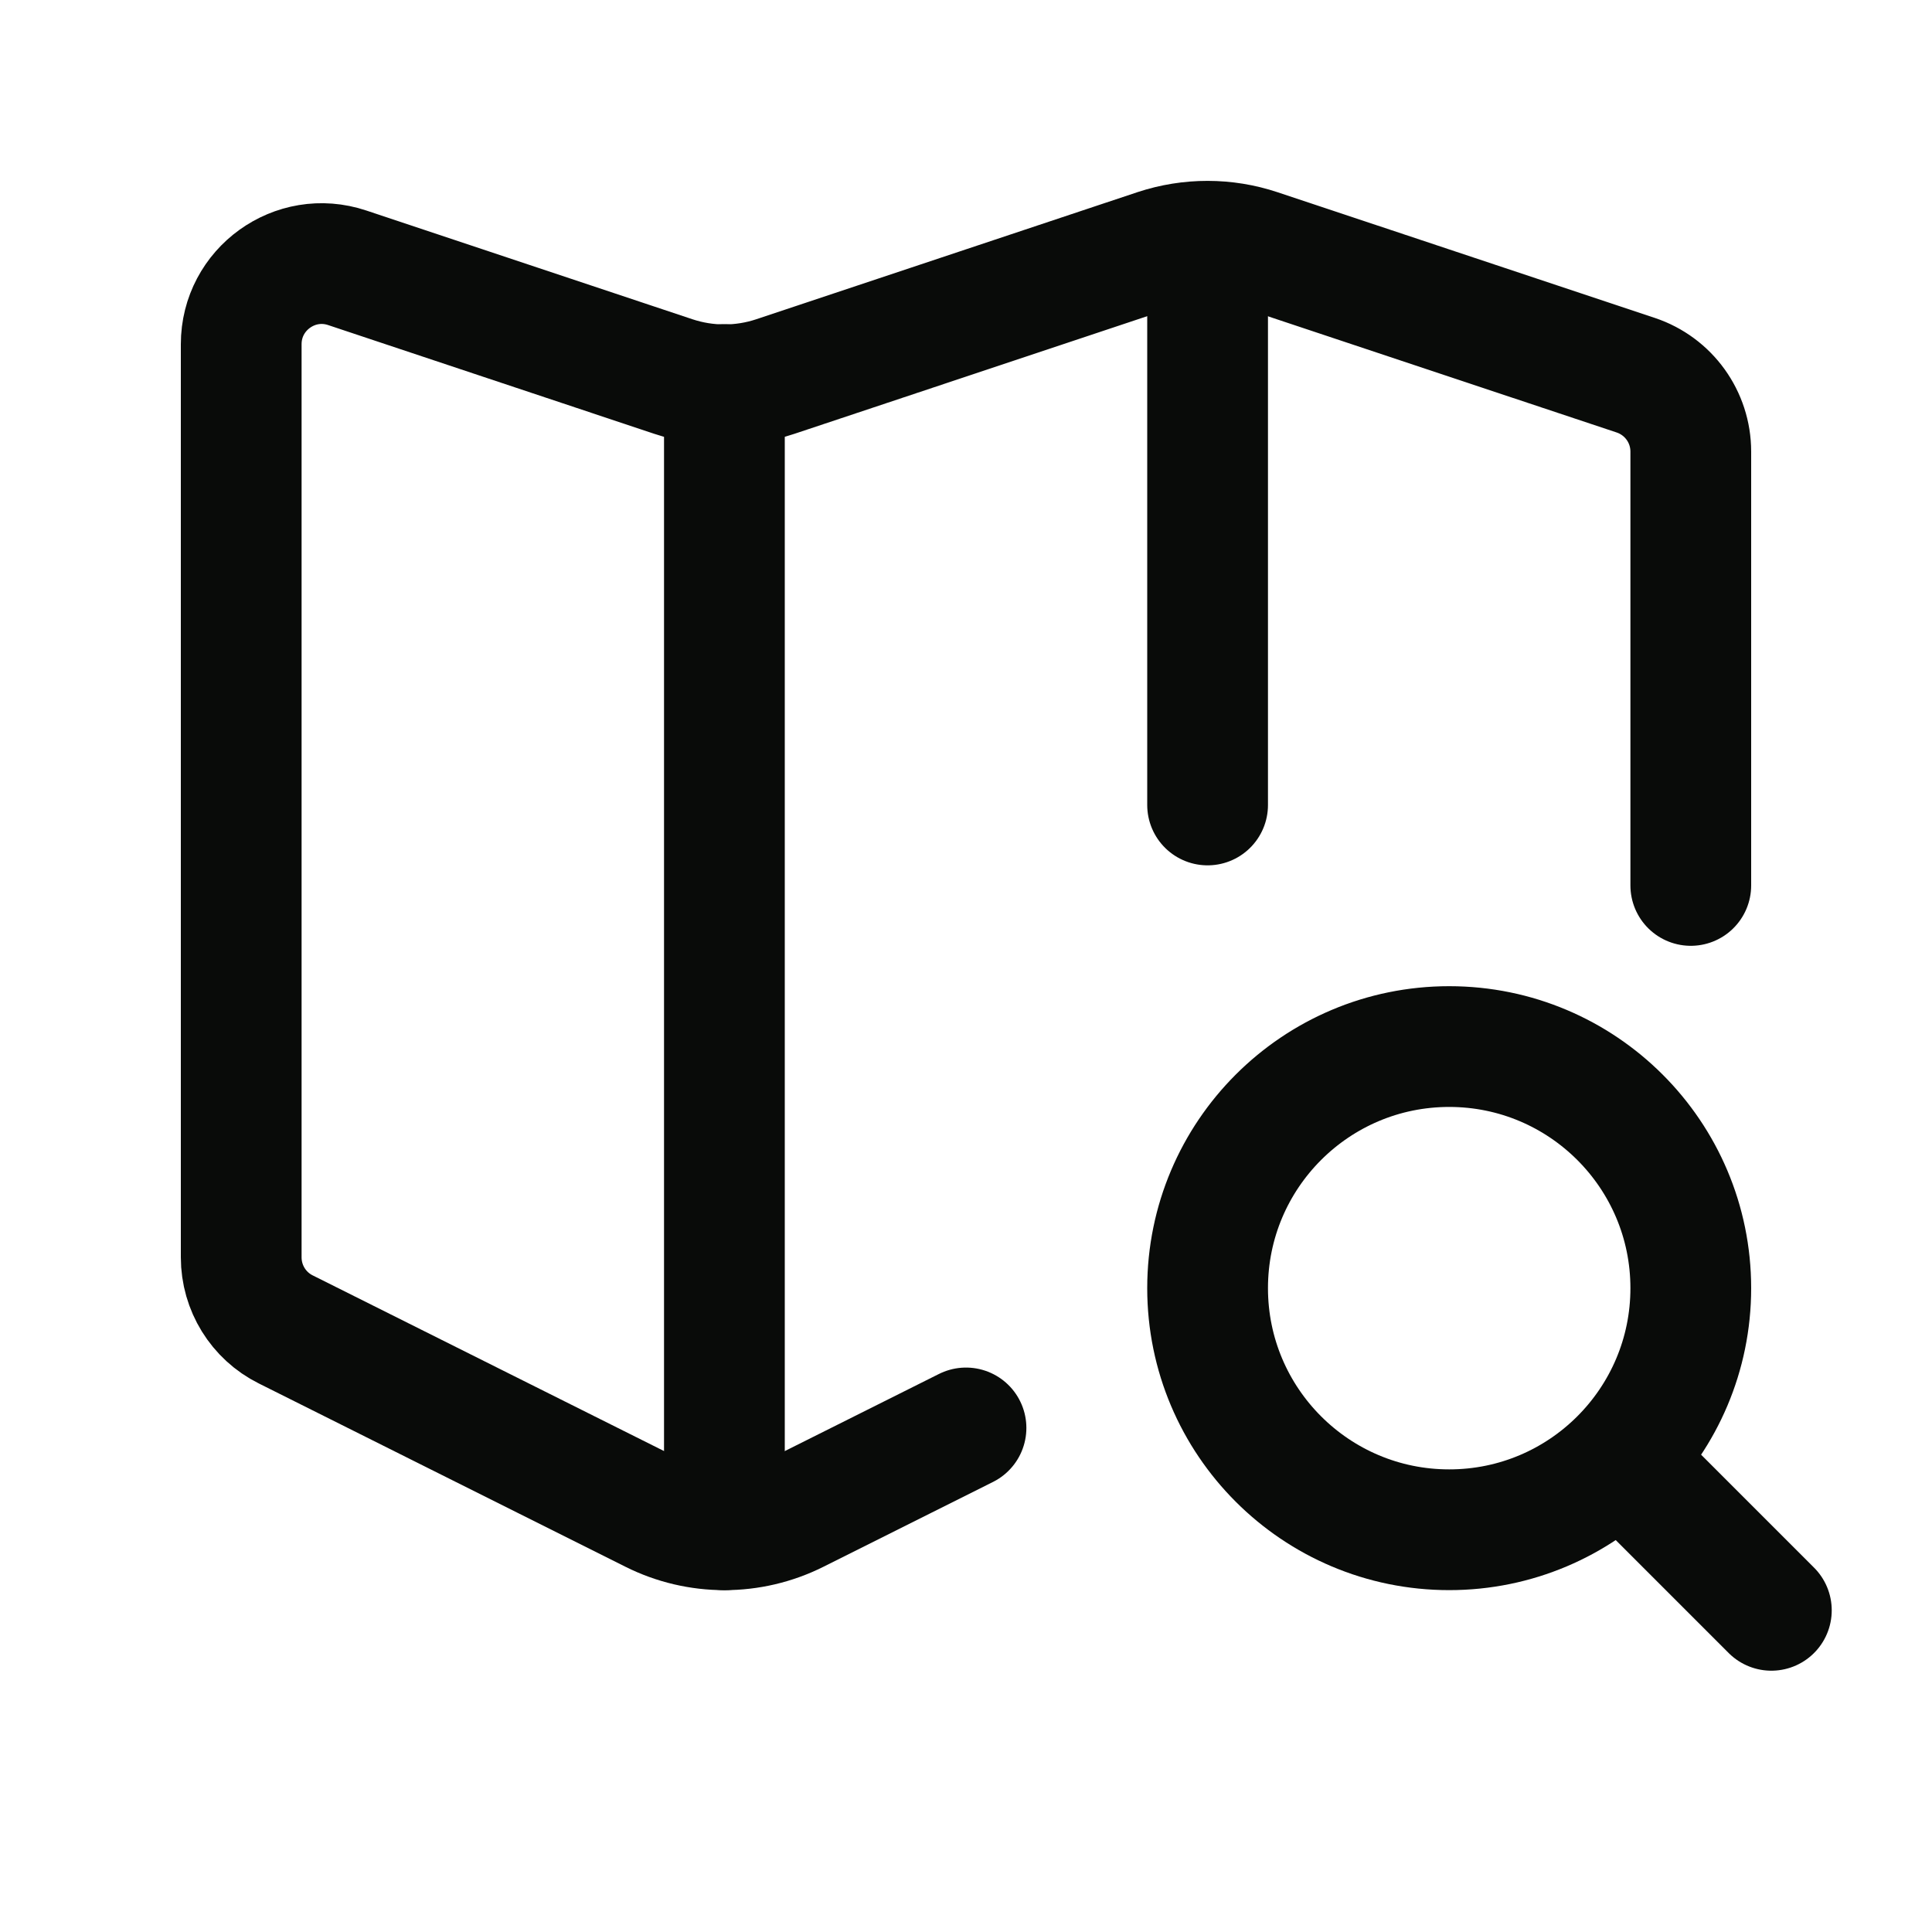 <svg width="20" height="20" viewBox="0 0 20 20" fill="none" xmlns="http://www.w3.org/2000/svg">
<path d="M12.501 2.505V8.333" stroke="#090B09" stroke-width="1.25" stroke-linecap="round" stroke-linejoin="round"/>
<path d="M7.499 3.981V15.836" stroke="#090B09" stroke-width="1.25" stroke-linecap="round" stroke-linejoin="round"/>
<path d="M17.503 9.166V4.675C17.503 4.316 17.274 3.998 16.933 3.884L13.028 2.583C12.686 2.469 12.316 2.469 11.973 2.582L8.026 3.898C7.683 4.012 7.314 4.012 6.971 3.898L3.594 2.772C3.055 2.592 2.497 2.994 2.497 3.563V13.016C2.497 13.332 2.675 13.621 2.958 13.762L6.754 15.66C7.223 15.895 7.776 15.895 8.245 15.66L10 14.782" stroke="#090B09" stroke-width="1.25" stroke-linecap="round" stroke-linejoin="round"/>
<path d="M18.337 16.67L16.784 15.117" stroke="#090B09" stroke-width="1.25" stroke-linecap="round" stroke-linejoin="round"/>
<path d="M15.002 10.834C16.383 10.834 17.503 11.954 17.503 13.335C17.503 14.716 16.383 15.836 15.002 15.836C13.621 15.836 12.501 14.716 12.501 13.335C12.501 11.954 13.621 10.834 15.002 10.834" stroke="#090B09" stroke-width="1.25" stroke-linecap="round" stroke-linejoin="round"/>
</svg>
